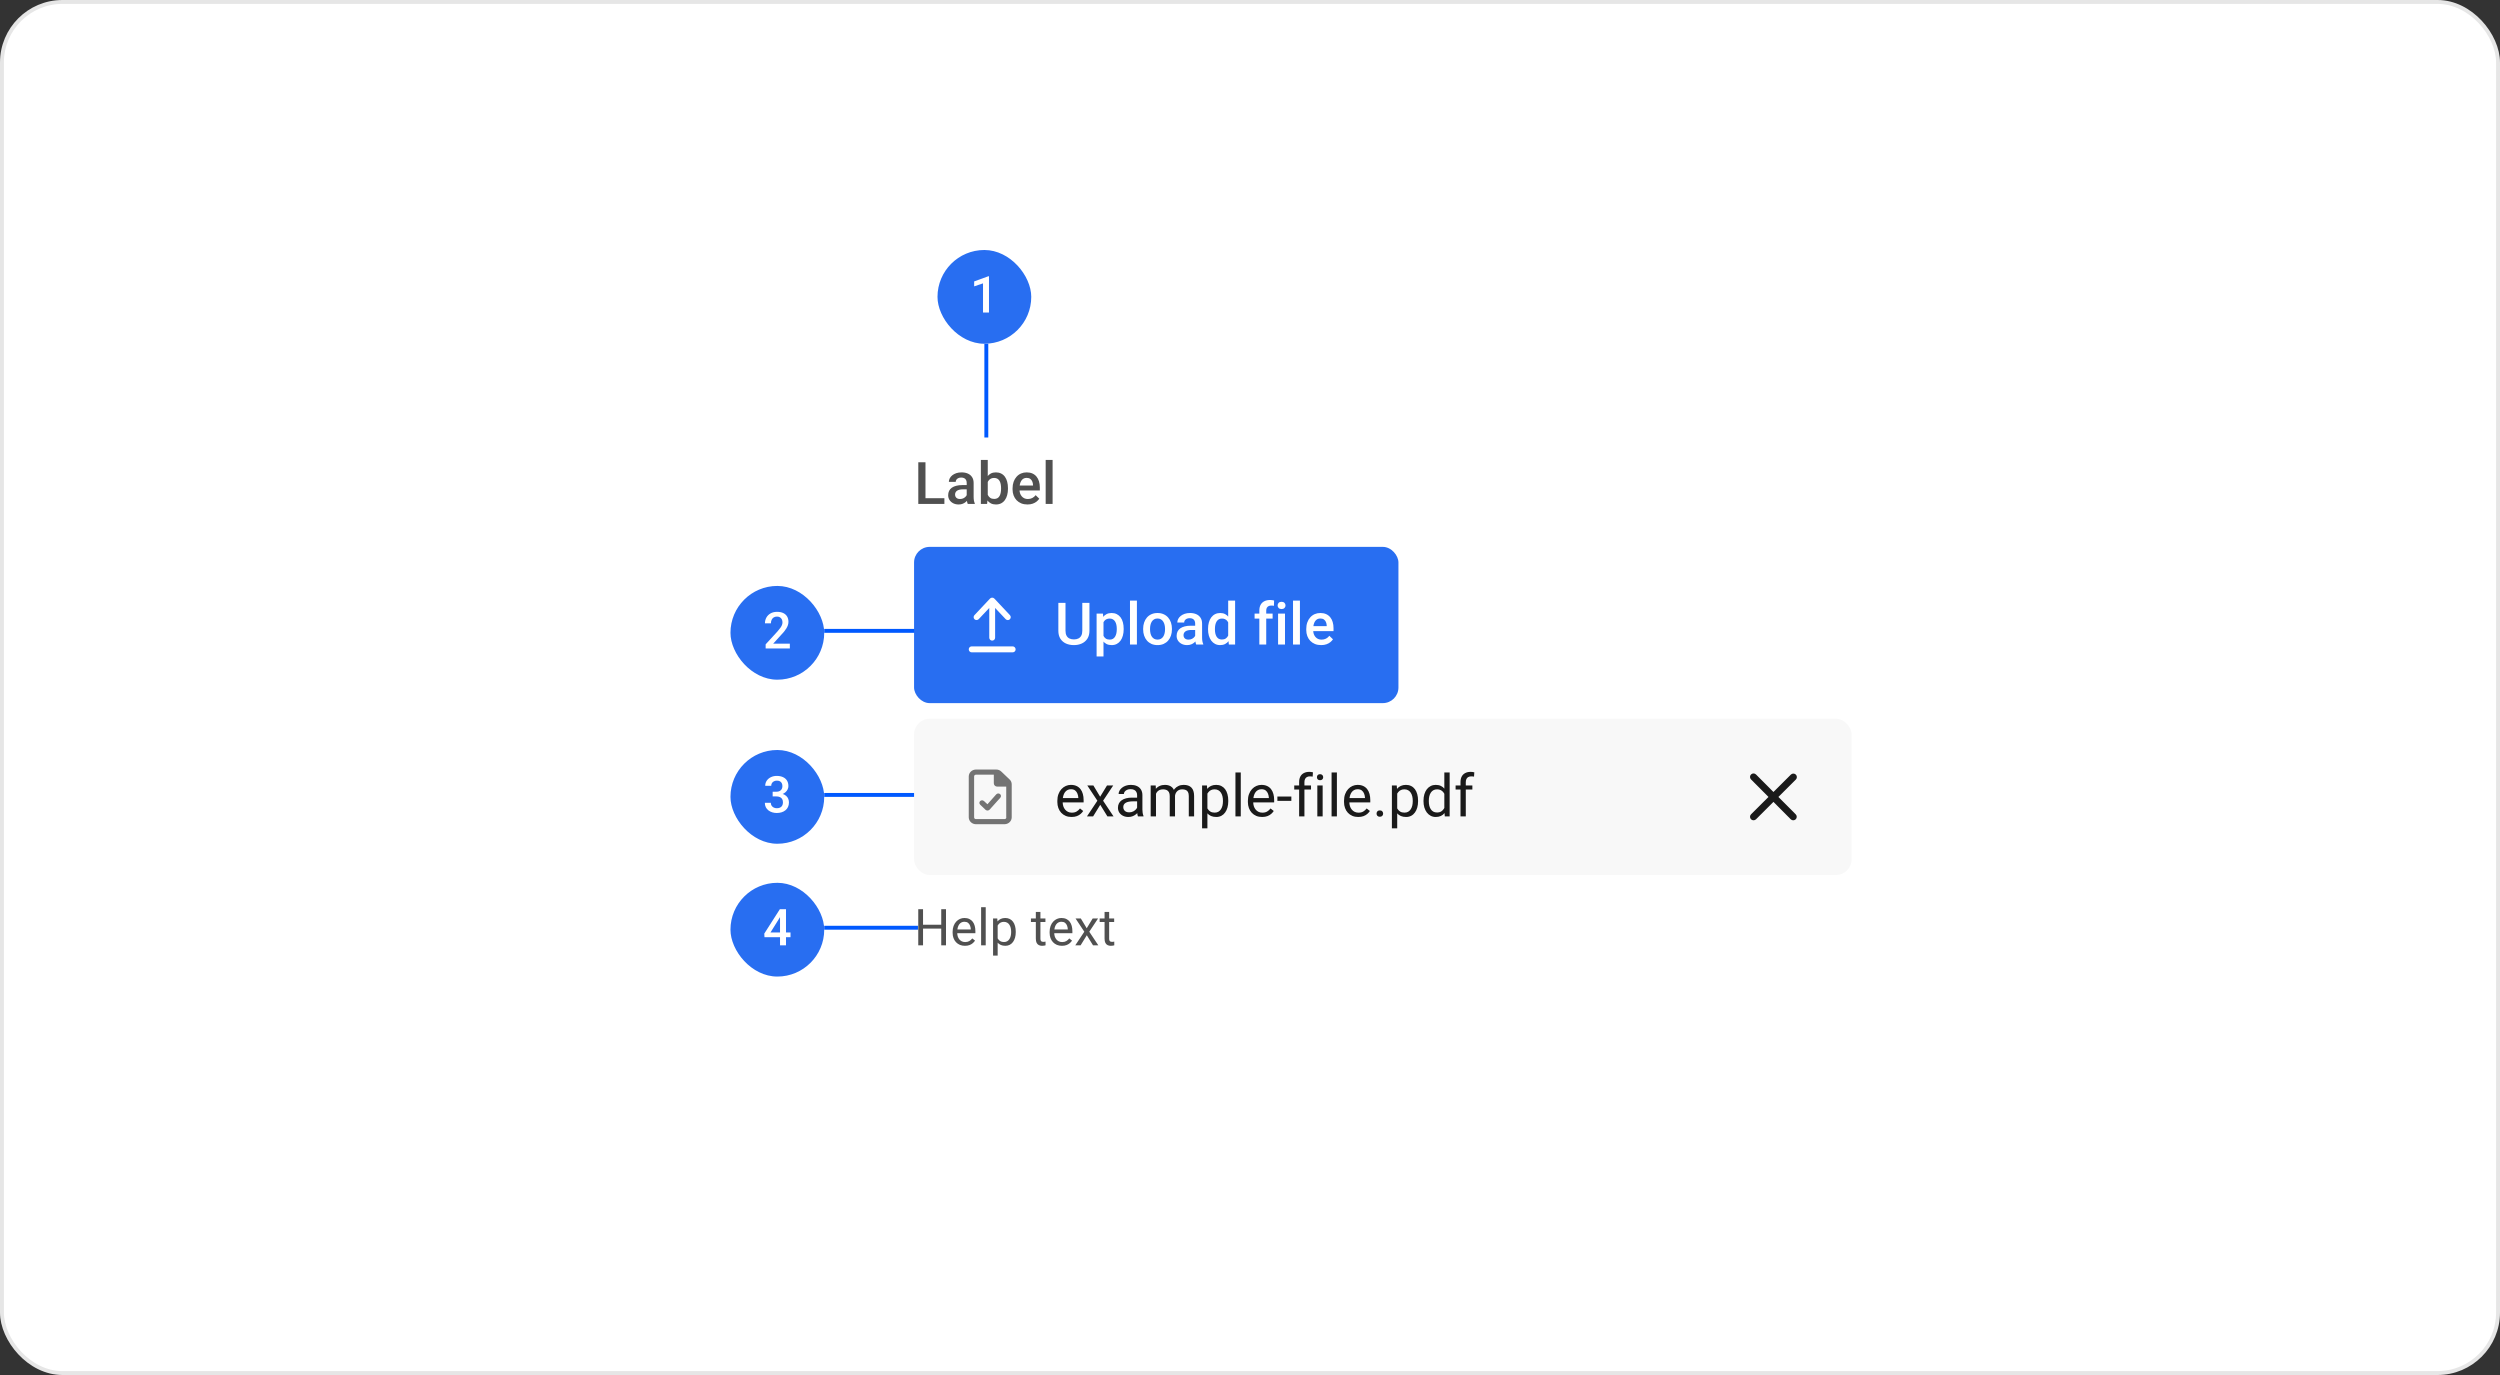 <svg width="640" height="352" viewBox="0 0 640 352" fill="none" xmlns="http://www.w3.org/2000/svg">
<rect x="0" y="0" width="640" height="352" fill="#333333" stroke="none"/>
<rect x="0.5" y="0.5" width="639" height="351" rx="15.5" fill="white"/>
<rect x="240" y="64" width="24" height="24" rx="12" fill="#286EF1"/>
<path d="M253.181 70.726V80H251.651V72.541L249.385 73.31V72.046L252.997 70.726H253.181Z" fill="white"/>
<line x1="252.5" y1="88" x2="252.5" y2="112" stroke="#0059FF"/>
<rect x="187" y="150" width="24" height="24" rx="12" fill="#286EF1"/>
<path d="M202.199 164.781V166H196.004V164.953L199.013 161.671C199.343 161.299 199.603 160.977 199.793 160.706C199.984 160.435 200.117 160.192 200.193 159.976C200.274 159.756 200.314 159.542 200.314 159.335C200.314 159.043 200.259 158.787 200.149 158.567C200.043 158.343 199.887 158.167 199.679 158.04C199.472 157.909 199.22 157.843 198.924 157.843C198.581 157.843 198.293 157.917 198.061 158.065C197.828 158.214 197.652 158.419 197.534 158.681C197.415 158.939 197.356 159.236 197.356 159.57H195.826C195.826 159.032 195.949 158.542 196.194 158.097C196.44 157.649 196.795 157.293 197.261 157.031C197.726 156.764 198.287 156.631 198.943 156.631C199.561 156.631 200.085 156.735 200.517 156.942C200.949 157.149 201.277 157.443 201.501 157.824C201.729 158.205 201.844 158.656 201.844 159.176C201.844 159.464 201.797 159.75 201.704 160.033C201.611 160.317 201.478 160.6 201.304 160.884C201.135 161.163 200.934 161.444 200.701 161.728C200.468 162.007 200.212 162.291 199.933 162.579L197.934 164.781H202.199Z" fill="white"/>
<line x1="211" y1="161.5" x2="235" y2="161.5" stroke="#0059FF"/>
<rect x="187" y="192" width="24" height="24" rx="12" fill="#286EF1"/>
<path d="M197.8 202.687H198.714C199.07 202.687 199.364 202.626 199.597 202.503C199.834 202.38 200.009 202.211 200.124 201.995C200.238 201.779 200.295 201.532 200.295 201.252C200.295 200.96 200.242 200.711 200.136 200.503C200.035 200.292 199.878 200.129 199.667 200.015C199.459 199.9 199.195 199.843 198.873 199.843C198.602 199.843 198.357 199.898 198.137 200.008C197.921 200.114 197.75 200.266 197.623 200.465C197.496 200.66 197.432 200.893 197.432 201.164H195.896C195.896 200.673 196.025 200.237 196.283 199.856C196.541 199.475 196.893 199.177 197.337 198.961C197.785 198.741 198.289 198.631 198.848 198.631C199.444 198.631 199.965 198.73 200.409 198.929C200.858 199.124 201.207 199.416 201.457 199.805C201.706 200.194 201.831 200.677 201.831 201.252C201.831 201.515 201.77 201.781 201.647 202.052C201.524 202.323 201.342 202.571 201.101 202.795C200.86 203.015 200.559 203.195 200.2 203.334C199.84 203.47 199.423 203.538 198.949 203.538H197.8V202.687ZM197.8 203.88V203.042H198.949C199.491 203.042 199.952 203.106 200.333 203.233C200.718 203.36 201.031 203.535 201.272 203.76C201.514 203.98 201.689 204.232 201.799 204.515C201.914 204.799 201.971 205.099 201.971 205.417C201.971 205.848 201.892 206.233 201.736 206.572C201.583 206.906 201.366 207.19 201.082 207.422C200.799 207.655 200.466 207.831 200.085 207.949C199.709 208.068 199.298 208.127 198.854 208.127C198.456 208.127 198.075 208.072 197.711 207.962C197.347 207.852 197.022 207.689 196.734 207.473C196.446 207.253 196.218 206.98 196.048 206.654C195.883 206.324 195.801 205.943 195.801 205.512H197.331C197.331 205.787 197.394 206.03 197.521 206.242C197.652 206.449 197.834 206.612 198.067 206.73C198.304 206.849 198.575 206.908 198.879 206.908C199.201 206.908 199.478 206.851 199.711 206.737C199.944 206.623 200.121 206.453 200.244 206.229C200.371 206.005 200.435 205.734 200.435 205.417C200.435 205.057 200.365 204.765 200.225 204.541C200.085 204.316 199.887 204.151 199.628 204.045C199.37 203.935 199.066 203.88 198.714 203.88H197.8Z" fill="white"/>
<line x1="211" y1="203.5" x2="235" y2="203.5" stroke="#0059FF"/>
<path d="M241.764 127.542V129H236.41V127.542H241.764ZM236.922 118.336V129H235.084V118.336H236.922ZM247.477 127.411V123.631C247.477 123.348 247.425 123.104 247.323 122.899C247.22 122.694 247.064 122.535 246.854 122.423C246.649 122.311 246.39 122.254 246.078 122.254C245.79 122.254 245.541 122.303 245.331 122.401C245.121 122.499 244.957 122.63 244.84 122.796C244.723 122.962 244.664 123.15 244.664 123.36H242.906C242.906 123.048 242.982 122.745 243.133 122.452C243.285 122.159 243.504 121.898 243.792 121.668C244.081 121.439 244.425 121.258 244.825 121.126C245.226 120.995 245.675 120.929 246.173 120.929C246.769 120.929 247.296 121.029 247.755 121.229C248.219 121.429 248.583 121.732 248.846 122.137C249.115 122.538 249.249 123.041 249.249 123.646V127.169C249.249 127.53 249.273 127.855 249.322 128.143C249.376 128.426 249.452 128.673 249.549 128.883V129H247.74C247.657 128.81 247.591 128.568 247.542 128.275C247.499 127.977 247.477 127.689 247.477 127.411ZM247.733 124.181L247.748 125.272H246.48C246.153 125.272 245.865 125.304 245.616 125.367C245.367 125.426 245.16 125.514 244.994 125.631C244.828 125.748 244.703 125.89 244.62 126.056C244.537 126.222 244.496 126.41 244.496 126.62C244.496 126.83 244.544 127.022 244.642 127.198C244.74 127.369 244.881 127.503 245.067 127.601C245.257 127.699 245.487 127.748 245.755 127.748C246.117 127.748 246.432 127.674 246.7 127.528C246.974 127.376 247.188 127.193 247.345 126.979C247.501 126.759 247.584 126.551 247.594 126.356L248.165 127.14C248.106 127.34 248.006 127.555 247.865 127.784C247.723 128.014 247.538 128.233 247.308 128.443C247.083 128.648 246.812 128.817 246.495 128.949C246.183 129.081 245.821 129.146 245.411 129.146C244.894 129.146 244.432 129.044 244.027 128.839C243.622 128.629 243.304 128.348 243.075 127.997C242.845 127.64 242.73 127.237 242.73 126.788C242.73 126.368 242.809 125.997 242.965 125.675C243.126 125.348 243.36 125.074 243.668 124.854C243.98 124.635 244.361 124.469 244.811 124.356C245.26 124.239 245.772 124.181 246.349 124.181H247.733ZM251.102 117.75H252.867V127.308L252.699 129H251.102V117.75ZM258.038 124.964V125.118C258.038 125.704 257.972 126.244 257.84 126.737C257.713 127.225 257.518 127.65 257.254 128.011C256.996 128.373 256.673 128.653 256.288 128.854C255.907 129.049 255.465 129.146 254.962 129.146C254.469 129.146 254.039 129.054 253.673 128.868C253.307 128.683 252.999 128.419 252.75 128.077C252.506 127.735 252.308 127.328 252.157 126.854C252.005 126.38 251.898 125.858 251.834 125.287V124.796C251.898 124.22 252.005 123.697 252.157 123.229C252.308 122.755 252.506 122.347 252.75 122.005C252.999 121.659 253.304 121.393 253.666 121.207C254.032 121.021 254.459 120.929 254.947 120.929C255.455 120.929 255.902 121.026 256.288 121.222C256.678 121.417 257.003 121.695 257.262 122.057C257.521 122.413 257.713 122.838 257.84 123.331C257.972 123.824 258.038 124.369 258.038 124.964ZM256.273 125.118V124.964C256.273 124.608 256.244 124.273 256.185 123.961C256.126 123.644 256.029 123.365 255.892 123.126C255.76 122.887 255.58 122.699 255.35 122.562C255.125 122.42 254.845 122.35 254.508 122.35C254.195 122.35 253.927 122.403 253.702 122.511C253.478 122.618 253.29 122.765 253.138 122.95C252.987 123.136 252.867 123.351 252.779 123.595C252.696 123.839 252.64 124.103 252.611 124.386V125.711C252.655 126.078 252.748 126.415 252.889 126.722C253.036 127.025 253.241 127.269 253.504 127.455C253.768 127.635 254.107 127.726 254.522 127.726C254.85 127.726 255.125 127.66 255.35 127.528C255.575 127.396 255.753 127.213 255.885 126.979C256.021 126.739 256.119 126.461 256.178 126.144C256.241 125.826 256.273 125.484 256.273 125.118ZM263.026 129.146C262.44 129.146 261.91 129.051 261.437 128.861C260.968 128.666 260.567 128.395 260.235 128.048C259.908 127.701 259.657 127.293 259.481 126.825C259.305 126.356 259.217 125.851 259.217 125.309V125.016C259.217 124.396 259.308 123.834 259.488 123.331C259.669 122.828 259.92 122.398 260.243 122.042C260.565 121.681 260.946 121.405 261.385 121.214C261.825 121.024 262.301 120.929 262.813 120.929C263.38 120.929 263.875 121.024 264.3 121.214C264.725 121.405 265.077 121.673 265.355 122.02C265.638 122.362 265.848 122.77 265.985 123.243C266.126 123.717 266.197 124.239 266.197 124.811V125.565H260.074V124.298H264.454V124.159C264.444 123.841 264.381 123.543 264.264 123.265C264.151 122.987 263.978 122.762 263.744 122.591C263.509 122.42 263.197 122.335 262.806 122.335C262.513 122.335 262.252 122.398 262.022 122.525C261.798 122.647 261.61 122.826 261.458 123.06C261.307 123.294 261.19 123.578 261.107 123.91C261.029 124.237 260.99 124.605 260.99 125.016V125.309C260.99 125.655 261.036 125.978 261.129 126.275C261.227 126.568 261.368 126.825 261.554 127.044C261.739 127.264 261.964 127.438 262.228 127.564C262.491 127.687 262.792 127.748 263.128 127.748C263.553 127.748 263.932 127.662 264.264 127.491C264.596 127.32 264.884 127.079 265.128 126.766L266.058 127.667C265.887 127.916 265.665 128.155 265.392 128.385C265.118 128.609 264.784 128.792 264.388 128.934C263.998 129.076 263.543 129.146 263.026 129.146ZM269.464 117.75V129H267.691V117.75H269.464Z" fill="#505050"/>
<rect x="234" y="140" width="124" height="40" rx="4" fill="#286EF1"/>
<path d="M259.25 165.472H248.75C248.336 165.472 248 165.808 248 166.223C248 166.663 248.336 167 248.75 167H259.25C259.664 167 260 166.664 260 166.249C260 165.834 259.666 165.472 259.25 165.472ZM250.546 158.509L253.25 155.634V163.247C253.25 163.661 253.586 163.998 254 163.998C254.414 163.998 254.75 163.661 254.75 163.247V155.634L257.454 158.509C257.603 158.666 257.8 158.744 258 158.744C258.185 158.744 258.369 158.676 258.514 158.54C258.816 158.256 258.83 157.781 258.546 157.479L254.546 153.226C254.263 152.923 253.737 152.923 253.454 153.226L249.454 157.479C249.17 157.781 249.185 158.256 249.486 158.541C249.787 158.825 250.262 158.784 250.546 158.509Z" fill="white"/>
<path d="M277.068 154.336H278.899V161.462C278.899 162.273 278.723 162.952 278.372 163.499C278.02 164.045 277.542 164.458 276.936 164.736C276.335 165.01 275.664 165.146 274.922 165.146C274.155 165.146 273.472 165.01 272.871 164.736C272.271 164.458 271.797 164.045 271.45 163.499C271.108 162.952 270.938 162.273 270.938 161.462V154.336H272.769V161.462C272.769 161.975 272.856 162.397 273.032 162.729C273.208 163.057 273.457 163.298 273.779 163.455C274.102 163.611 274.482 163.689 274.922 163.689C275.361 163.689 275.74 163.611 276.057 163.455C276.379 163.298 276.628 163.057 276.804 162.729C276.98 162.397 277.068 161.975 277.068 161.462V154.336ZM282.495 158.599V168.047H280.73V157.075H282.356L282.495 158.599ZM287.659 160.964V161.118C287.659 161.694 287.59 162.229 287.454 162.722C287.322 163.21 287.124 163.638 286.86 164.004C286.602 164.365 286.282 164.646 285.901 164.846C285.52 165.046 285.081 165.146 284.583 165.146C284.089 165.146 283.657 165.056 283.286 164.875C282.92 164.69 282.61 164.429 282.356 164.092C282.102 163.755 281.897 163.359 281.741 162.905C281.589 162.446 281.482 161.943 281.418 161.396V160.803C281.482 160.222 281.589 159.695 281.741 159.221C281.897 158.748 282.102 158.34 282.356 157.998C282.61 157.656 282.92 157.393 283.286 157.207C283.652 157.021 284.08 156.929 284.568 156.929C285.066 156.929 285.508 157.026 285.894 157.222C286.279 157.412 286.604 157.686 286.868 158.042C287.131 158.394 287.329 158.818 287.461 159.316C287.593 159.81 287.659 160.359 287.659 160.964ZM285.894 161.118V160.964C285.894 160.598 285.859 160.259 285.791 159.946C285.723 159.629 285.615 159.351 285.469 159.111C285.322 158.872 285.134 158.687 284.905 158.555C284.68 158.418 284.409 158.35 284.092 158.35C283.779 158.35 283.511 158.403 283.286 158.511C283.062 158.613 282.874 158.757 282.722 158.943C282.571 159.128 282.454 159.346 282.371 159.595C282.288 159.839 282.229 160.105 282.195 160.393V161.814C282.253 162.166 282.354 162.488 282.495 162.781C282.637 163.074 282.837 163.308 283.096 163.484C283.359 163.655 283.696 163.74 284.106 163.74C284.424 163.74 284.695 163.672 284.919 163.535C285.144 163.398 285.327 163.21 285.469 162.971C285.615 162.727 285.723 162.446 285.791 162.129C285.859 161.812 285.894 161.475 285.894 161.118ZM291.05 153.75V165H289.277V153.75H291.05ZM292.646 161.125V160.957C292.646 160.386 292.729 159.856 292.896 159.368C293.062 158.875 293.301 158.447 293.613 158.086C293.931 157.72 294.316 157.437 294.771 157.236C295.229 157.031 295.747 156.929 296.323 156.929C296.904 156.929 297.422 157.031 297.876 157.236C298.335 157.437 298.723 157.72 299.041 158.086C299.358 158.447 299.6 158.875 299.766 159.368C299.932 159.856 300.015 160.386 300.015 160.957V161.125C300.015 161.697 299.932 162.227 299.766 162.715C299.6 163.203 299.358 163.63 299.041 163.997C298.723 164.358 298.337 164.641 297.883 164.846C297.429 165.046 296.914 165.146 296.338 165.146C295.757 165.146 295.237 165.046 294.778 164.846C294.324 164.641 293.938 164.358 293.621 163.997C293.303 163.63 293.062 163.203 292.896 162.715C292.729 162.227 292.646 161.697 292.646 161.125ZM294.412 160.957V161.125C294.412 161.482 294.448 161.819 294.521 162.136C294.595 162.454 294.709 162.732 294.866 162.971C295.022 163.21 295.222 163.398 295.466 163.535C295.71 163.672 296.001 163.74 296.338 163.74C296.665 163.74 296.948 163.672 297.188 163.535C297.432 163.398 297.632 163.21 297.788 162.971C297.944 162.732 298.059 162.454 298.132 162.136C298.21 161.819 298.25 161.482 298.25 161.125V160.957C298.25 160.605 298.21 160.273 298.132 159.961C298.059 159.644 297.942 159.363 297.781 159.119C297.625 158.875 297.424 158.684 297.18 158.547C296.941 158.406 296.655 158.335 296.323 158.335C295.991 158.335 295.703 158.406 295.459 158.547C295.22 158.684 295.022 158.875 294.866 159.119C294.709 159.363 294.595 159.644 294.521 159.961C294.448 160.273 294.412 160.605 294.412 160.957ZM305.962 163.411V159.631C305.962 159.348 305.911 159.104 305.808 158.899C305.706 158.694 305.549 158.535 305.339 158.423C305.134 158.311 304.875 158.254 304.563 158.254C304.275 158.254 304.026 158.303 303.816 158.401C303.606 158.499 303.442 158.63 303.325 158.796C303.208 158.962 303.149 159.15 303.149 159.36H301.392C301.392 159.048 301.467 158.745 301.619 158.452C301.77 158.159 301.99 157.898 302.278 157.668C302.566 157.439 302.91 157.258 303.311 157.126C303.711 156.995 304.16 156.929 304.658 156.929C305.254 156.929 305.781 157.029 306.24 157.229C306.704 157.429 307.068 157.732 307.332 158.137C307.6 158.538 307.734 159.041 307.734 159.646V163.169C307.734 163.53 307.759 163.855 307.808 164.143C307.861 164.426 307.937 164.673 308.035 164.883V165H306.226C306.143 164.81 306.077 164.568 306.028 164.275C305.984 163.977 305.962 163.689 305.962 163.411ZM306.218 160.181L306.233 161.272H304.966C304.639 161.272 304.351 161.304 304.102 161.367C303.853 161.426 303.645 161.514 303.479 161.631C303.313 161.748 303.188 161.89 303.105 162.056C303.022 162.222 302.981 162.41 302.981 162.62C302.981 162.83 303.03 163.022 303.127 163.198C303.225 163.369 303.367 163.503 303.552 163.601C303.743 163.699 303.972 163.748 304.241 163.748C304.602 163.748 304.917 163.674 305.186 163.528C305.459 163.376 305.674 163.193 305.83 162.979C305.986 162.759 306.069 162.551 306.079 162.356L306.65 163.14C306.592 163.34 306.492 163.555 306.35 163.784C306.208 164.014 306.023 164.233 305.793 164.443C305.569 164.648 305.298 164.817 304.98 164.949C304.668 165.081 304.307 165.146 303.896 165.146C303.379 165.146 302.917 165.044 302.512 164.839C302.107 164.629 301.79 164.348 301.56 163.997C301.331 163.64 301.216 163.237 301.216 162.788C301.216 162.368 301.294 161.997 301.45 161.675C301.611 161.348 301.846 161.074 302.153 160.854C302.466 160.635 302.847 160.469 303.296 160.356C303.745 160.239 304.258 160.181 304.834 160.181H306.218ZM314.414 163.359V153.75H316.187V165H314.583L314.414 163.359ZM309.258 161.125V160.972C309.258 160.371 309.329 159.824 309.47 159.331C309.612 158.833 309.817 158.406 310.085 158.049C310.354 157.688 310.681 157.412 311.067 157.222C311.453 157.026 311.887 156.929 312.371 156.929C312.849 156.929 313.269 157.021 313.63 157.207C313.992 157.393 314.299 157.659 314.553 158.005C314.807 158.347 315.01 158.757 315.161 159.236C315.312 159.709 315.42 160.237 315.483 160.818V161.309C315.42 161.875 315.312 162.393 315.161 162.861C315.01 163.33 314.807 163.735 314.553 164.077C314.299 164.419 313.989 164.683 313.623 164.868C313.262 165.054 312.839 165.146 312.356 165.146C311.877 165.146 311.445 165.046 311.06 164.846C310.679 164.646 310.354 164.365 310.085 164.004C309.817 163.643 309.612 163.218 309.47 162.729C309.329 162.236 309.258 161.702 309.258 161.125ZM311.023 160.972V161.125C311.023 161.487 311.055 161.824 311.118 162.136C311.187 162.449 311.292 162.725 311.433 162.964C311.575 163.198 311.758 163.384 311.982 163.521C312.212 163.652 312.485 163.718 312.803 163.718C313.203 163.718 313.533 163.63 313.792 163.455C314.05 163.279 314.253 163.042 314.399 162.744C314.551 162.441 314.653 162.104 314.707 161.733V160.408C314.678 160.12 314.617 159.851 314.524 159.602C314.436 159.353 314.316 159.136 314.165 158.95C314.014 158.76 313.826 158.613 313.601 158.511C313.381 158.403 313.12 158.35 312.817 158.35C312.495 158.35 312.222 158.418 311.997 158.555C311.772 158.691 311.587 158.879 311.44 159.119C311.299 159.358 311.194 159.636 311.125 159.954C311.057 160.271 311.023 160.61 311.023 160.972ZM324.155 165H322.39V156.313C322.39 155.723 322.5 155.227 322.72 154.827C322.944 154.421 323.264 154.116 323.679 153.911C324.094 153.701 324.585 153.596 325.151 153.596C325.327 153.596 325.5 153.608 325.671 153.633C325.842 153.652 326.008 153.684 326.169 153.728L326.125 155.09C326.028 155.066 325.92 155.049 325.803 155.039C325.691 155.029 325.569 155.024 325.437 155.024C325.168 155.024 324.937 155.076 324.741 155.178C324.551 155.276 324.404 155.42 324.302 155.61C324.204 155.801 324.155 156.035 324.155 156.313V165ZM325.789 157.075V158.364H321.174V157.075H325.789ZM328.96 157.075V165H327.188V157.075H328.96ZM327.07 154.995C327.07 154.727 327.158 154.504 327.334 154.329C327.515 154.148 327.764 154.058 328.081 154.058C328.394 154.058 328.64 154.148 328.821 154.329C329.001 154.504 329.092 154.727 329.092 154.995C329.092 155.259 329.001 155.479 328.821 155.654C328.64 155.83 328.394 155.918 328.081 155.918C327.764 155.918 327.515 155.83 327.334 155.654C327.158 155.479 327.07 155.259 327.07 154.995ZM332.783 153.75V165H331.011V153.75H332.783ZM338.21 165.146C337.625 165.146 337.095 165.051 336.621 164.861C336.152 164.666 335.752 164.395 335.42 164.048C335.093 163.701 334.841 163.293 334.666 162.825C334.49 162.356 334.402 161.851 334.402 161.309V161.016C334.402 160.396 334.492 159.834 334.673 159.331C334.854 158.828 335.105 158.398 335.427 158.042C335.75 157.681 336.13 157.405 336.57 157.214C337.009 157.024 337.485 156.929 337.998 156.929C338.564 156.929 339.06 157.024 339.485 157.214C339.91 157.405 340.261 157.673 340.54 158.02C340.823 158.362 341.033 158.77 341.169 159.243C341.311 159.717 341.382 160.239 341.382 160.811V161.565H335.259V160.298H339.639V160.159C339.629 159.841 339.565 159.543 339.448 159.265C339.336 158.987 339.163 158.762 338.928 158.591C338.694 158.42 338.381 158.335 337.991 158.335C337.698 158.335 337.437 158.398 337.207 158.525C336.982 158.647 336.794 158.826 336.643 159.06C336.492 159.294 336.375 159.578 336.292 159.91C336.213 160.237 336.174 160.605 336.174 161.016V161.309C336.174 161.655 336.221 161.978 336.313 162.275C336.411 162.568 336.553 162.825 336.738 163.044C336.924 163.264 337.148 163.438 337.412 163.564C337.676 163.687 337.976 163.748 338.313 163.748C338.738 163.748 339.116 163.662 339.448 163.491C339.78 163.32 340.068 163.079 340.312 162.766L341.243 163.667C341.072 163.916 340.85 164.155 340.576 164.385C340.303 164.609 339.968 164.792 339.573 164.934C339.182 165.076 338.728 165.146 338.21 165.146Z" fill="white"/>
<rect x="234" y="184" width="240" height="40" rx="4" fill="#F8F8F8"/>
<path d="M258.456 199.543L256.336 197.52C255.973 197.173 255.534 197 255.018 197H249.833C249.318 197.018 248.888 197.191 248.544 197.52C248.201 197.848 248.019 198.258 248 198.75V209.25C248.019 209.742 248.201 210.152 248.544 210.48C248.888 210.809 249.318 210.982 249.833 211H257.167C257.682 210.982 258.112 210.809 258.456 210.48C258.799 210.152 258.981 209.742 259 209.25V200.801C259 200.309 258.819 199.889 258.456 199.543ZM257.625 209.25C257.606 209.523 257.453 209.669 257.167 209.688H249.833C249.547 209.669 249.394 209.523 249.375 209.25V198.75C249.394 198.495 249.547 198.349 249.833 198.312H254.417V200.5C254.417 200.755 254.503 200.965 254.674 201.129C254.846 201.293 255.066 201.375 255.333 201.375H257.596V209.25H257.625ZM252.784 205.887L251.896 205.066C251.571 204.811 251.247 204.811 250.922 205.066C250.655 205.376 250.655 205.686 250.922 205.996L252.297 207.309C252.45 207.436 252.622 207.5 252.812 207.5C252.812 207.5 252.822 207.5 252.841 207.5C253.032 207.482 253.194 207.409 253.328 207.281L256.078 204.219C256.326 203.891 256.307 203.581 256.021 203.289C255.677 203.052 255.352 203.07 255.047 203.344L252.784 205.887Z" fill="#737373"/>
<path d="M274.321 209.146C273.77 209.146 273.269 209.054 272.82 208.868C272.375 208.678 271.992 208.412 271.67 208.07C271.353 207.728 271.108 207.323 270.938 206.854C270.767 206.385 270.681 205.873 270.681 205.316V205.008C270.681 204.364 270.776 203.79 270.967 203.287C271.157 202.779 271.416 202.35 271.743 201.998C272.07 201.646 272.441 201.38 272.856 201.2C273.271 201.019 273.701 200.929 274.146 200.929C274.712 200.929 275.2 201.026 275.61 201.222C276.025 201.417 276.365 201.69 276.628 202.042C276.892 202.389 277.087 202.799 277.214 203.272C277.341 203.741 277.405 204.254 277.405 204.811V205.418H271.487V204.312H276.05V204.21C276.03 203.858 275.957 203.517 275.83 203.185C275.708 202.853 275.513 202.579 275.244 202.364C274.976 202.149 274.609 202.042 274.146 202.042C273.838 202.042 273.555 202.108 273.296 202.24C273.037 202.367 272.815 202.557 272.629 202.811C272.444 203.065 272.3 203.375 272.197 203.741C272.095 204.107 272.043 204.53 272.043 205.008V205.316C272.043 205.692 272.095 206.046 272.197 206.378C272.305 206.705 272.458 206.993 272.659 207.242C272.864 207.491 273.11 207.687 273.398 207.828C273.691 207.97 274.023 208.041 274.395 208.041C274.873 208.041 275.278 207.943 275.61 207.748C275.942 207.552 276.233 207.291 276.482 206.964L277.302 207.616C277.131 207.875 276.914 208.121 276.65 208.355C276.387 208.59 276.062 208.78 275.676 208.927C275.295 209.073 274.844 209.146 274.321 209.146ZM279.902 201.075L281.638 203.961L283.396 201.075H284.985L282.393 204.986L285.066 209H283.499L281.667 206.026L279.836 209H278.262L280.928 204.986L278.342 201.075H279.902ZM291.101 207.645V203.565C291.101 203.253 291.038 202.982 290.911 202.752C290.789 202.518 290.603 202.337 290.354 202.21C290.105 202.083 289.797 202.02 289.431 202.02C289.089 202.02 288.789 202.079 288.53 202.196C288.276 202.313 288.076 202.467 287.93 202.657C287.788 202.848 287.717 203.053 287.717 203.272H286.362C286.362 202.989 286.436 202.708 286.582 202.43C286.729 202.152 286.938 201.9 287.212 201.676C287.49 201.446 287.822 201.266 288.208 201.134C288.599 200.997 289.033 200.929 289.512 200.929C290.088 200.929 290.596 201.026 291.035 201.222C291.479 201.417 291.826 201.712 292.075 202.108C292.329 202.499 292.456 202.989 292.456 203.58V207.271C292.456 207.535 292.478 207.816 292.522 208.114C292.571 208.412 292.642 208.668 292.734 208.883V209H291.321C291.252 208.844 291.199 208.636 291.16 208.377C291.121 208.114 291.101 207.87 291.101 207.645ZM291.335 204.195L291.35 205.147H289.98C289.595 205.147 289.25 205.179 288.948 205.243C288.645 205.301 288.391 205.392 288.186 205.514C287.981 205.636 287.825 205.79 287.717 205.975C287.61 206.156 287.556 206.368 287.556 206.612C287.556 206.861 287.612 207.088 287.725 207.293C287.837 207.499 288.005 207.662 288.23 207.784C288.459 207.901 288.74 207.96 289.072 207.96C289.487 207.96 289.854 207.872 290.171 207.696C290.488 207.521 290.74 207.306 290.925 207.052C291.116 206.798 291.218 206.551 291.233 206.312L291.812 206.964C291.777 207.169 291.685 207.396 291.533 207.645C291.382 207.894 291.179 208.133 290.925 208.363C290.676 208.587 290.378 208.775 290.032 208.927C289.69 209.073 289.304 209.146 288.875 209.146C288.337 209.146 287.866 209.042 287.461 208.832C287.061 208.622 286.748 208.341 286.523 207.989C286.304 207.633 286.194 207.235 286.194 206.795C286.194 206.371 286.277 205.997 286.443 205.675C286.609 205.348 286.848 205.077 287.161 204.862C287.473 204.642 287.849 204.476 288.289 204.364C288.728 204.251 289.219 204.195 289.761 204.195H291.335ZM295.935 202.65V209H294.573V201.075H295.862L295.935 202.65ZM295.657 204.737L295.027 204.715C295.032 204.173 295.103 203.673 295.239 203.214C295.376 202.75 295.579 202.347 295.847 202.005C296.116 201.664 296.45 201.4 296.851 201.214C297.251 201.024 297.715 200.929 298.242 200.929C298.613 200.929 298.955 200.982 299.268 201.09C299.58 201.192 299.851 201.356 300.081 201.581C300.31 201.805 300.488 202.093 300.615 202.445C300.742 202.796 300.806 203.221 300.806 203.719V209H299.451V203.785C299.451 203.37 299.38 203.038 299.238 202.789C299.102 202.54 298.906 202.359 298.652 202.247C298.398 202.13 298.101 202.071 297.759 202.071C297.358 202.071 297.024 202.142 296.755 202.284C296.487 202.425 296.272 202.621 296.111 202.87C295.95 203.119 295.833 203.404 295.759 203.727C295.691 204.044 295.657 204.381 295.657 204.737ZM300.791 203.99L299.883 204.269C299.888 203.834 299.958 203.417 300.095 203.016C300.237 202.616 300.439 202.259 300.703 201.947C300.972 201.634 301.301 201.388 301.692 201.207C302.083 201.021 302.529 200.929 303.032 200.929C303.457 200.929 303.833 200.985 304.16 201.097C304.492 201.209 304.771 201.383 304.995 201.617C305.225 201.847 305.398 202.142 305.515 202.503C305.632 202.865 305.691 203.294 305.691 203.792V209H304.329V203.778C304.329 203.333 304.258 202.989 304.116 202.745C303.979 202.496 303.784 202.323 303.53 202.225C303.281 202.123 302.983 202.071 302.637 202.071C302.339 202.071 302.075 202.123 301.846 202.225C301.616 202.328 301.423 202.469 301.267 202.65C301.111 202.826 300.991 203.028 300.908 203.258C300.83 203.487 300.791 203.731 300.791 203.99ZM309.097 202.599V212.047H307.734V201.075H308.979L309.097 202.599ZM314.436 204.972V205.125C314.436 205.702 314.368 206.236 314.231 206.729C314.094 207.218 313.894 207.643 313.63 208.004C313.372 208.365 313.052 208.646 312.671 208.846C312.29 209.046 311.853 209.146 311.36 209.146C310.857 209.146 310.413 209.063 310.027 208.897C309.641 208.731 309.314 208.49 309.045 208.172C308.777 207.855 308.562 207.474 308.401 207.03C308.245 206.585 308.137 206.085 308.079 205.528V204.708C308.137 204.122 308.247 203.597 308.408 203.133C308.569 202.669 308.782 202.274 309.045 201.947C309.314 201.615 309.639 201.363 310.02 201.192C310.4 201.017 310.84 200.929 311.338 200.929C311.836 200.929 312.278 201.026 312.664 201.222C313.049 201.412 313.374 201.686 313.638 202.042C313.901 202.398 314.099 202.826 314.231 203.324C314.368 203.817 314.436 204.366 314.436 204.972ZM313.074 205.125V204.972C313.074 204.576 313.032 204.205 312.949 203.858C312.866 203.507 312.737 203.199 312.561 202.936C312.39 202.667 312.17 202.457 311.902 202.306C311.633 202.149 311.313 202.071 310.942 202.071C310.601 202.071 310.303 202.13 310.049 202.247C309.8 202.364 309.587 202.523 309.412 202.723C309.236 202.918 309.092 203.143 308.979 203.397C308.872 203.646 308.792 203.905 308.738 204.173V206.07C308.835 206.412 308.972 206.734 309.148 207.037C309.324 207.335 309.558 207.577 309.851 207.762C310.144 207.943 310.513 208.033 310.957 208.033C311.323 208.033 311.638 207.958 311.902 207.806C312.17 207.65 312.39 207.438 312.561 207.169C312.737 206.9 312.866 206.593 312.949 206.246C313.032 205.895 313.074 205.521 313.074 205.125ZM317.637 197.75V209H316.274V197.75H317.637ZM323.101 209.146C322.549 209.146 322.048 209.054 321.599 208.868C321.155 208.678 320.771 208.412 320.449 208.07C320.132 207.728 319.888 207.323 319.717 206.854C319.546 206.385 319.46 205.873 319.46 205.316V205.008C319.46 204.364 319.556 203.79 319.746 203.287C319.937 202.779 320.195 202.35 320.522 201.998C320.85 201.646 321.221 201.38 321.636 201.2C322.051 201.019 322.48 200.929 322.925 200.929C323.491 200.929 323.979 201.026 324.39 201.222C324.805 201.417 325.144 201.69 325.408 202.042C325.671 202.389 325.867 202.799 325.994 203.272C326.121 203.741 326.184 204.254 326.184 204.811V205.418H320.266V204.312H324.829V204.21C324.81 203.858 324.736 203.517 324.609 203.185C324.487 202.853 324.292 202.579 324.023 202.364C323.755 202.149 323.389 202.042 322.925 202.042C322.617 202.042 322.334 202.108 322.075 202.24C321.816 202.367 321.594 202.557 321.409 202.811C321.223 203.065 321.079 203.375 320.977 203.741C320.874 204.107 320.823 204.53 320.823 205.008V205.316C320.823 205.692 320.874 206.046 320.977 206.378C321.084 206.705 321.238 206.993 321.438 207.242C321.643 207.491 321.89 207.687 322.178 207.828C322.471 207.97 322.803 208.041 323.174 208.041C323.652 208.041 324.058 207.943 324.39 207.748C324.722 207.552 325.012 207.291 325.261 206.964L326.082 207.616C325.911 207.875 325.693 208.121 325.43 208.355C325.166 208.59 324.841 208.78 324.456 208.927C324.075 209.073 323.623 209.146 323.101 209.146ZM330.586 203.91V205.023H327.012V203.91H330.586ZM333.933 209H332.578V200.24C332.578 199.669 332.681 199.188 332.886 198.797C333.096 198.402 333.396 198.104 333.787 197.904C334.177 197.699 334.641 197.596 335.178 197.596C335.334 197.596 335.491 197.606 335.647 197.625C335.808 197.645 335.964 197.674 336.116 197.713L336.042 198.819C335.94 198.795 335.823 198.778 335.691 198.768C335.564 198.758 335.437 198.753 335.31 198.753C335.022 198.753 334.773 198.812 334.563 198.929C334.358 199.042 334.202 199.208 334.094 199.427C333.987 199.647 333.933 199.918 333.933 200.24V209ZM335.618 201.075V202.115H331.326V201.075H335.618ZM338.599 201.075V209H337.236V201.075H338.599ZM337.134 198.973C337.134 198.753 337.2 198.568 337.332 198.417C337.468 198.265 337.668 198.189 337.932 198.189C338.191 198.189 338.389 198.265 338.525 198.417C338.667 198.568 338.738 198.753 338.738 198.973C338.738 199.183 338.667 199.364 338.525 199.515C338.389 199.662 338.191 199.735 337.932 199.735C337.668 199.735 337.468 199.662 337.332 199.515C337.2 199.364 337.134 199.183 337.134 198.973ZM342.246 197.75V209H340.884V197.75H342.246ZM347.71 209.146C347.158 209.146 346.658 209.054 346.208 208.868C345.764 208.678 345.381 208.412 345.059 208.07C344.741 207.728 344.497 207.323 344.326 206.854C344.155 206.385 344.07 205.873 344.07 205.316V205.008C344.07 204.364 344.165 203.79 344.355 203.287C344.546 202.779 344.805 202.35 345.132 201.998C345.459 201.646 345.83 201.38 346.245 201.2C346.66 201.019 347.09 200.929 347.534 200.929C348.101 200.929 348.589 201.026 348.999 201.222C349.414 201.417 349.753 201.69 350.017 202.042C350.281 202.389 350.476 202.799 350.603 203.272C350.73 203.741 350.793 204.254 350.793 204.811V205.418H344.875V204.312H349.438V204.21C349.419 203.858 349.346 203.517 349.219 203.185C349.097 202.853 348.901 202.579 348.633 202.364C348.364 202.149 347.998 202.042 347.534 202.042C347.227 202.042 346.943 202.108 346.685 202.24C346.426 202.367 346.204 202.557 346.018 202.811C345.833 203.065 345.688 203.375 345.586 203.741C345.483 204.107 345.432 204.53 345.432 205.008V205.316C345.432 205.692 345.483 206.046 345.586 206.378C345.693 206.705 345.847 206.993 346.047 207.242C346.252 207.491 346.499 207.687 346.787 207.828C347.08 207.97 347.412 208.041 347.783 208.041C348.262 208.041 348.667 207.943 348.999 207.748C349.331 207.552 349.622 207.291 349.871 206.964L350.691 207.616C350.52 207.875 350.303 208.121 350.039 208.355C349.775 208.59 349.451 208.78 349.065 208.927C348.684 209.073 348.232 209.146 347.71 209.146ZM352.397 208.282C352.397 208.053 352.468 207.86 352.61 207.704C352.756 207.542 352.966 207.462 353.24 207.462C353.513 207.462 353.721 207.542 353.862 207.704C354.009 207.86 354.082 208.053 354.082 208.282C354.082 208.507 354.009 208.697 353.862 208.854C353.721 209.01 353.513 209.088 353.24 209.088C352.966 209.088 352.756 209.01 352.61 208.854C352.468 208.697 352.397 208.507 352.397 208.282ZM357.686 202.599V212.047H356.323V201.075H357.568L357.686 202.599ZM363.025 204.972V205.125C363.025 205.702 362.957 206.236 362.82 206.729C362.683 207.218 362.483 207.643 362.219 208.004C361.96 208.365 361.641 208.646 361.26 208.846C360.879 209.046 360.442 209.146 359.949 209.146C359.446 209.146 359.001 209.063 358.616 208.897C358.23 208.731 357.903 208.49 357.634 208.172C357.366 207.855 357.151 207.474 356.99 207.03C356.833 206.585 356.726 206.085 356.667 205.528V204.708C356.726 204.122 356.836 203.597 356.997 203.133C357.158 202.669 357.371 202.274 357.634 201.947C357.903 201.615 358.228 201.363 358.608 201.192C358.989 201.017 359.429 200.929 359.927 200.929C360.425 200.929 360.867 201.026 361.252 201.222C361.638 201.412 361.963 201.686 362.227 202.042C362.49 202.398 362.688 202.826 362.82 203.324C362.957 203.817 363.025 204.366 363.025 204.972ZM361.663 205.125V204.972C361.663 204.576 361.621 204.205 361.538 203.858C361.455 203.507 361.326 203.199 361.15 202.936C360.979 202.667 360.759 202.457 360.491 202.306C360.222 202.149 359.902 202.071 359.531 202.071C359.189 202.071 358.892 202.13 358.638 202.247C358.389 202.364 358.176 202.523 358 202.723C357.825 202.918 357.681 203.143 357.568 203.397C357.461 203.646 357.38 203.905 357.327 204.173V206.07C357.424 206.412 357.561 206.734 357.737 207.037C357.913 207.335 358.147 207.577 358.44 207.762C358.733 207.943 359.102 208.033 359.546 208.033C359.912 208.033 360.227 207.958 360.491 207.806C360.759 207.65 360.979 207.438 361.15 207.169C361.326 206.9 361.455 206.593 361.538 206.246C361.621 205.895 361.663 205.521 361.663 205.125ZM369.749 207.462V197.75H371.111V209H369.866L369.749 207.462ZM364.417 205.125V204.972C364.417 204.366 364.49 203.817 364.636 203.324C364.788 202.826 365 202.398 365.273 202.042C365.552 201.686 365.881 201.412 366.262 201.222C366.648 201.026 367.078 200.929 367.551 200.929C368.049 200.929 368.484 201.017 368.855 201.192C369.231 201.363 369.548 201.615 369.807 201.947C370.071 202.274 370.278 202.669 370.43 203.133C370.581 203.597 370.686 204.122 370.745 204.708V205.382C370.691 205.963 370.586 206.485 370.43 206.949C370.278 207.413 370.071 207.809 369.807 208.136C369.548 208.463 369.231 208.714 368.855 208.89C368.479 209.061 368.04 209.146 367.537 209.146C367.073 209.146 366.648 209.046 366.262 208.846C365.881 208.646 365.552 208.365 365.273 208.004C365 207.643 364.788 207.218 364.636 206.729C364.49 206.236 364.417 205.702 364.417 205.125ZM365.779 204.972V205.125C365.779 205.521 365.818 205.892 365.896 206.239C365.979 206.585 366.106 206.891 366.277 207.154C366.448 207.418 366.665 207.625 366.929 207.777C367.192 207.923 367.507 207.997 367.874 207.997C368.323 207.997 368.691 207.901 368.979 207.711C369.272 207.521 369.507 207.269 369.683 206.957C369.858 206.644 369.995 206.305 370.093 205.938V204.173C370.034 203.905 369.949 203.646 369.836 203.397C369.729 203.143 369.587 202.918 369.412 202.723C369.241 202.523 369.028 202.364 368.774 202.247C368.525 202.13 368.23 202.071 367.888 202.071C367.517 202.071 367.197 202.149 366.929 202.306C366.665 202.457 366.448 202.667 366.277 202.936C366.106 203.199 365.979 203.507 365.896 203.858C365.818 204.205 365.779 204.576 365.779 204.972ZM375.242 209H373.887V200.24C373.887 199.669 373.989 199.188 374.194 198.797C374.404 198.402 374.705 198.104 375.095 197.904C375.486 197.699 375.95 197.596 376.487 197.596C376.643 197.596 376.799 197.606 376.956 197.625C377.117 197.645 377.273 197.674 377.424 197.713L377.351 198.819C377.249 198.795 377.131 198.778 377 198.768C376.873 198.758 376.746 198.753 376.619 198.753C376.331 198.753 376.082 198.812 375.872 198.929C375.667 199.042 375.51 199.208 375.403 199.427C375.295 199.647 375.242 199.918 375.242 200.24V209ZM376.926 201.075V202.115H372.634V201.075H376.926Z" fill="#1A1A1A"/>
<path d="M459.705 208.468C460.056 208.818 460.056 209.387 459.705 209.737C459.354 210.088 458.783 210.088 458.432 209.737L454.001 205.285L449.538 209.736C449.186 210.086 448.616 210.086 448.265 209.736C447.913 209.385 447.913 208.817 448.265 208.466L452.729 204.017L448.264 199.532C447.912 199.182 447.912 198.613 448.264 198.263C448.615 197.912 449.185 197.912 449.536 198.263L454.001 202.749L458.464 198.298C458.815 197.948 459.385 197.948 459.736 198.298C460.088 198.648 460.088 199.217 459.736 199.567L455.272 204.017L459.705 208.468Z" fill="#1A1A1A"/>
<path d="M241.109 236.731V237.728H236.107V236.731H241.109ZM236.298 232.758V242H235.073V232.758H236.298ZM242.176 232.758V242H240.957V232.758H242.176ZM247.025 242.127C246.547 242.127 246.113 242.047 245.724 241.886C245.339 241.721 245.007 241.49 244.728 241.194C244.452 240.898 244.241 240.546 244.093 240.14C243.945 239.734 243.871 239.29 243.871 238.807V238.541C243.871 237.982 243.953 237.485 244.118 237.049C244.283 236.609 244.507 236.236 244.791 235.932C245.075 235.627 245.396 235.396 245.756 235.24C246.116 235.083 246.488 235.005 246.873 235.005C247.364 235.005 247.787 235.09 248.143 235.259C248.502 235.428 248.796 235.665 249.025 235.97C249.253 236.27 249.423 236.626 249.533 237.036C249.643 237.442 249.698 237.887 249.698 238.369V238.896H244.569V237.938H248.523V237.849C248.507 237.544 248.443 237.248 248.333 236.96C248.227 236.672 248.058 236.435 247.825 236.249C247.592 236.063 247.275 235.97 246.873 235.97C246.606 235.97 246.361 236.027 246.137 236.141C245.912 236.251 245.72 236.416 245.559 236.636C245.398 236.856 245.273 237.125 245.185 237.442C245.096 237.76 245.051 238.126 245.051 238.541V238.807C245.051 239.133 245.096 239.44 245.185 239.728C245.278 240.011 245.411 240.261 245.584 240.477C245.762 240.692 245.976 240.862 246.226 240.984C246.479 241.107 246.767 241.168 247.089 241.168C247.504 241.168 247.855 241.084 248.143 240.915C248.43 240.745 248.682 240.519 248.898 240.235L249.609 240.8C249.461 241.025 249.272 241.238 249.044 241.441C248.815 241.645 248.534 241.81 248.2 241.937C247.87 242.063 247.478 242.127 247.025 242.127ZM252.345 232.25V242H251.164V232.25H252.345ZM255.404 236.452V244.641H254.224V235.132H255.303L255.404 236.452ZM260.032 238.509V238.642C260.032 239.141 259.972 239.605 259.854 240.032C259.736 240.455 259.562 240.824 259.333 241.137C259.109 241.45 258.832 241.693 258.502 241.867C258.172 242.04 257.793 242.127 257.366 242.127C256.93 242.127 256.545 242.055 256.21 241.911C255.876 241.767 255.593 241.558 255.36 241.283C255.127 241.008 254.941 240.678 254.801 240.292C254.666 239.907 254.573 239.474 254.522 238.991V238.28C254.573 237.772 254.668 237.318 254.808 236.916C254.947 236.514 255.131 236.171 255.36 235.887C255.593 235.599 255.874 235.382 256.204 235.233C256.534 235.081 256.915 235.005 257.347 235.005C257.778 235.005 258.161 235.09 258.496 235.259C258.83 235.424 259.111 235.661 259.34 235.97C259.568 236.279 259.74 236.649 259.854 237.081C259.972 237.508 260.032 237.984 260.032 238.509ZM258.851 238.642V238.509C258.851 238.166 258.815 237.844 258.743 237.544C258.671 237.239 258.559 236.973 258.407 236.744C258.259 236.511 258.068 236.329 257.835 236.198C257.603 236.063 257.326 235.995 257.004 235.995C256.708 235.995 256.45 236.046 256.229 236.147C256.014 236.249 255.83 236.387 255.677 236.56C255.525 236.729 255.4 236.924 255.303 237.144C255.21 237.36 255.14 237.584 255.093 237.817V239.461C255.178 239.757 255.296 240.036 255.449 240.299C255.601 240.557 255.804 240.766 256.058 240.927C256.312 241.084 256.632 241.162 257.017 241.162C257.334 241.162 257.607 241.097 257.835 240.965C258.068 240.83 258.259 240.646 258.407 240.413C258.559 240.18 258.671 239.914 258.743 239.613C258.815 239.309 258.851 238.985 258.851 238.642ZM267.63 235.132V236.033H263.917V235.132H267.63ZM265.173 233.462H266.348V240.299C266.348 240.532 266.384 240.707 266.456 240.826C266.528 240.944 266.621 241.022 266.735 241.061C266.849 241.099 266.972 241.118 267.103 241.118C267.2 241.118 267.302 241.109 267.408 241.092C267.518 241.071 267.6 241.054 267.655 241.042L267.662 242C267.569 242.03 267.446 242.057 267.293 242.083C267.145 242.112 266.965 242.127 266.754 242.127C266.466 242.127 266.202 242.07 265.96 241.956C265.719 241.841 265.527 241.651 265.383 241.384C265.243 241.113 265.173 240.75 265.173 240.292V233.462ZM271.857 242.127C271.379 242.127 270.945 242.047 270.556 241.886C270.171 241.721 269.839 241.49 269.56 241.194C269.285 240.898 269.073 240.546 268.925 240.14C268.777 239.734 268.703 239.29 268.703 238.807V238.541C268.703 237.982 268.785 237.485 268.95 237.049C269.115 236.609 269.34 236.236 269.623 235.932C269.907 235.627 270.228 235.396 270.588 235.24C270.948 235.083 271.32 235.005 271.705 235.005C272.196 235.005 272.619 235.09 272.975 235.259C273.334 235.428 273.628 235.665 273.857 235.97C274.085 236.27 274.255 236.626 274.365 237.036C274.475 237.442 274.53 237.887 274.53 238.369V238.896H269.401V237.938H273.355V237.849C273.339 237.544 273.275 237.248 273.165 236.96C273.059 236.672 272.89 236.435 272.657 236.249C272.424 236.063 272.107 235.97 271.705 235.97C271.438 235.97 271.193 236.027 270.969 236.141C270.744 236.251 270.552 236.416 270.391 236.636C270.23 236.856 270.105 237.125 270.017 237.442C269.928 237.76 269.883 238.126 269.883 238.541V238.807C269.883 239.133 269.928 239.44 270.017 239.728C270.11 240.011 270.243 240.261 270.417 240.477C270.594 240.692 270.808 240.862 271.058 240.984C271.312 241.107 271.599 241.168 271.921 241.168C272.336 241.168 272.687 241.084 272.975 240.915C273.262 240.745 273.514 240.519 273.73 240.235L274.441 240.8C274.293 241.025 274.104 241.238 273.876 241.441C273.647 241.645 273.366 241.81 273.032 241.937C272.702 242.063 272.31 242.127 271.857 242.127ZM276.694 235.132L278.199 237.633L279.722 235.132H281.1L278.853 238.521L281.169 242H279.811L278.224 239.423L276.637 242H275.272L277.583 238.521L275.342 235.132H276.694ZM285.226 235.132V236.033H281.512V235.132H285.226ZM282.769 233.462H283.943V240.299C283.943 240.532 283.979 240.707 284.051 240.826C284.123 240.944 284.216 241.022 284.331 241.061C284.445 241.099 284.568 241.118 284.699 241.118C284.796 241.118 284.898 241.109 285.003 241.092C285.113 241.071 285.196 241.054 285.251 241.042L285.257 242C285.164 242.03 285.042 242.057 284.889 242.083C284.741 242.112 284.561 242.127 284.35 242.127C284.062 242.127 283.797 242.07 283.556 241.956C283.315 241.841 283.122 241.651 282.979 241.384C282.839 241.113 282.769 240.75 282.769 240.292V233.462Z" fill="#505050"/>
<rect x="187" y="226" width="24" height="24" rx="12" fill="#286EF1"/>
<path d="M202.371 238.706V239.924H195.706L195.655 239.004L199.641 232.758H200.866L199.54 235.03L197.248 238.706H202.371ZM201.215 232.758V242H199.686V232.758H201.215Z" fill="white"/>
<line x1="211" y1="237.5" x2="235" y2="237.5" stroke="#0059FF"/>
<rect x="0.5" y="0.5" width="639" height="351" rx="15.5" stroke="#E6E6E6"/>
</svg>
